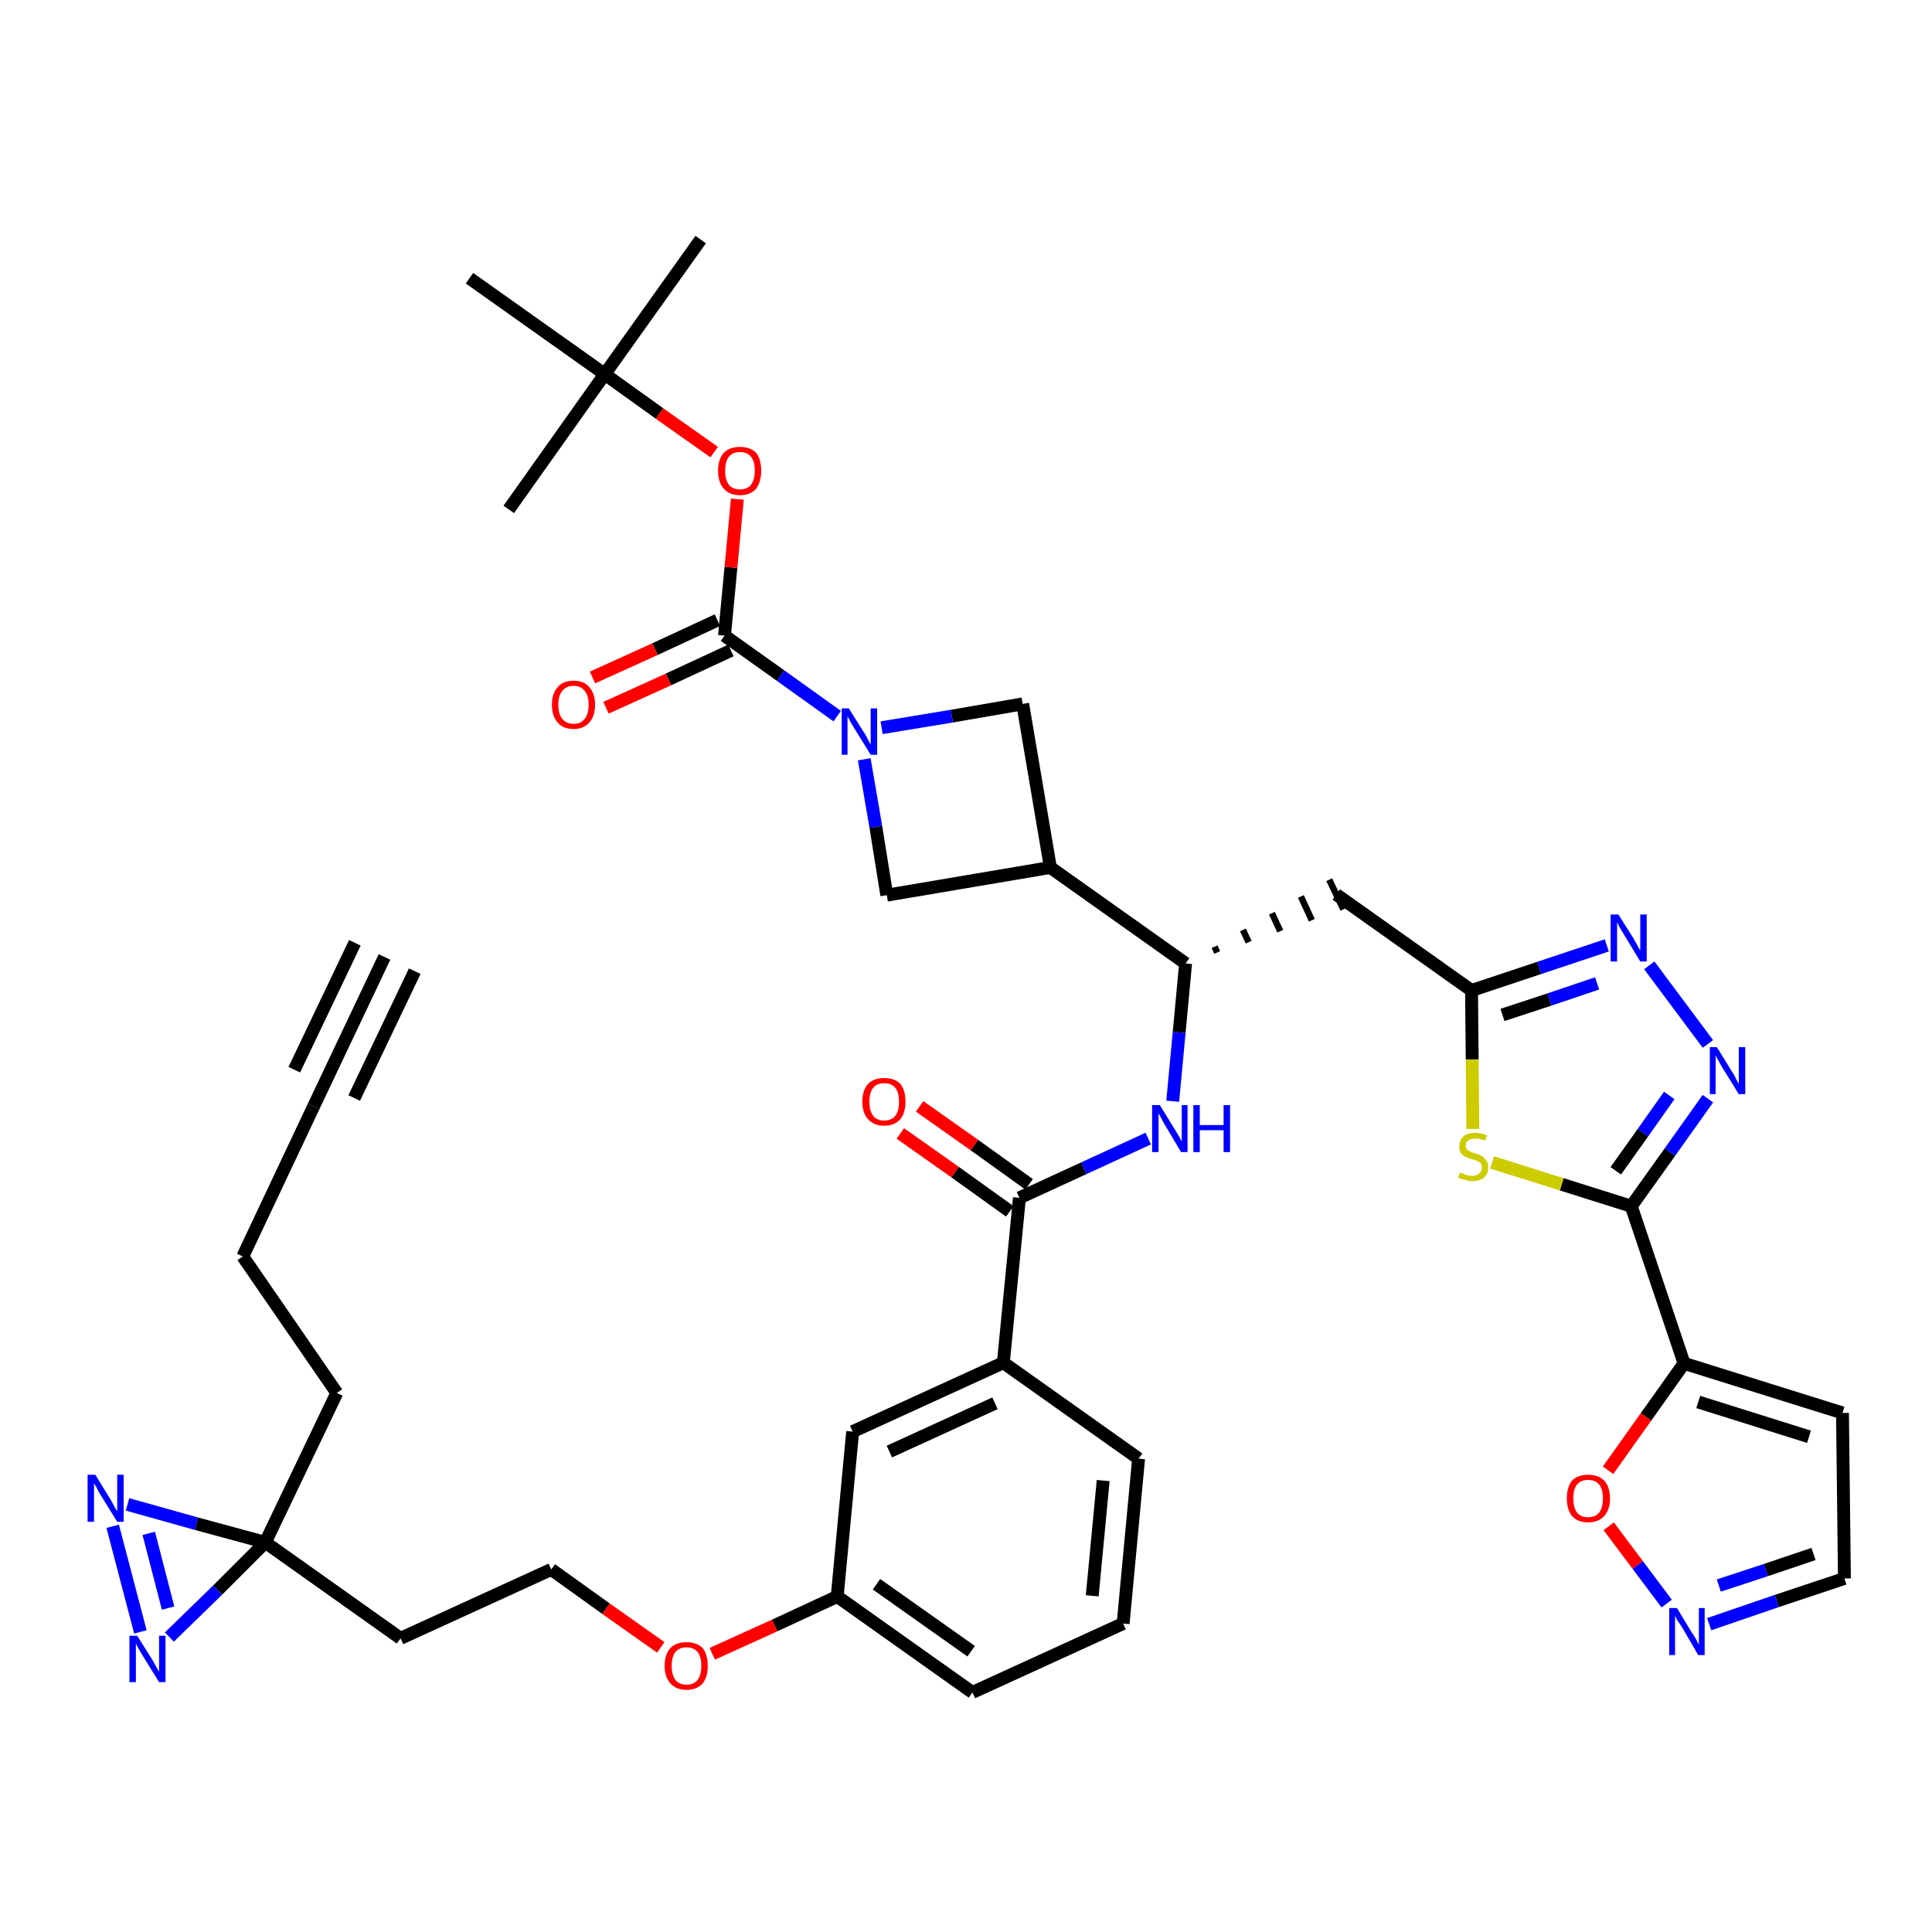 <?xml version='1.0' encoding='iso-8859-1'?>
<svg version='1.1' baseProfile='full'
              xmlns='http://www.w3.org/2000/svg'
                      xmlns:rdkit='http://www.rdkit.org/xml'
                      xmlns:xlink='http://www.w3.org/1999/xlink'
                  xml:space='preserve'
width='300px' height='300px' viewBox='0 0 300 300'>
<!-- END OF HEADER -->
<path class='bond-0 atom-0 atom-1' d='M 59.7,148.6 L 48.7,171.8' style='fill:none;fill-rule:evenodd;stroke:#000000;stroke-width:2.0px;stroke-linecap:butt;stroke-linejoin:miter;stroke-opacity:1' />
<path class='bond-0 atom-0 atom-1' d='M 55.1,146.4 L 45.7,166.1' style='fill:none;fill-rule:evenodd;stroke:#000000;stroke-width:2.0px;stroke-linecap:butt;stroke-linejoin:miter;stroke-opacity:1' />
<path class='bond-0 atom-0 atom-1' d='M 64.4,150.8 L 55.0,170.5' style='fill:none;fill-rule:evenodd;stroke:#000000;stroke-width:2.0px;stroke-linecap:butt;stroke-linejoin:miter;stroke-opacity:1' />
<path class='bond-1 atom-1 atom-2' d='M 48.7,171.8 L 37.7,195.1' style='fill:none;fill-rule:evenodd;stroke:#000000;stroke-width:2.0px;stroke-linecap:butt;stroke-linejoin:miter;stroke-opacity:1' />
<path class='bond-2 atom-2 atom-3' d='M 37.7,195.1 L 52.3,216.3' style='fill:none;fill-rule:evenodd;stroke:#000000;stroke-width:2.0px;stroke-linecap:butt;stroke-linejoin:miter;stroke-opacity:1' />
<path class='bond-3 atom-3 atom-4' d='M 52.3,216.3 L 41.2,239.5' style='fill:none;fill-rule:evenodd;stroke:#000000;stroke-width:2.0px;stroke-linecap:butt;stroke-linejoin:miter;stroke-opacity:1' />
<path class='bond-4 atom-4 atom-5' d='M 41.2,239.5 L 62.2,254.4' style='fill:none;fill-rule:evenodd;stroke:#000000;stroke-width:2.0px;stroke-linecap:butt;stroke-linejoin:miter;stroke-opacity:1' />
<path class='bond-39 atom-4 atom-40' d='M 41.2,239.5 L 30.5,236.6' style='fill:none;fill-rule:evenodd;stroke:#000000;stroke-width:2.0px;stroke-linecap:butt;stroke-linejoin:miter;stroke-opacity:1' />
<path class='bond-39 atom-4 atom-40' d='M 30.5,236.6 L 19.8,233.6' style='fill:none;fill-rule:evenodd;stroke:#0000FF;stroke-width:2.0px;stroke-linecap:butt;stroke-linejoin:miter;stroke-opacity:1' />
<path class='bond-41 atom-41 atom-4' d='M 26.3,254.2 L 33.8,246.9' style='fill:none;fill-rule:evenodd;stroke:#0000FF;stroke-width:2.0px;stroke-linecap:butt;stroke-linejoin:miter;stroke-opacity:1' />
<path class='bond-41 atom-41 atom-4' d='M 33.8,246.9 L 41.2,239.5' style='fill:none;fill-rule:evenodd;stroke:#000000;stroke-width:2.0px;stroke-linecap:butt;stroke-linejoin:miter;stroke-opacity:1' />
<path class='bond-5 atom-5 atom-6' d='M 62.2,254.4 L 85.6,243.7' style='fill:none;fill-rule:evenodd;stroke:#000000;stroke-width:2.0px;stroke-linecap:butt;stroke-linejoin:miter;stroke-opacity:1' />
<path class='bond-6 atom-6 atom-7' d='M 85.6,243.7 L 94.1,249.8' style='fill:none;fill-rule:evenodd;stroke:#000000;stroke-width:2.0px;stroke-linecap:butt;stroke-linejoin:miter;stroke-opacity:1' />
<path class='bond-6 atom-6 atom-7' d='M 94.1,249.8 L 102.6,255.8' style='fill:none;fill-rule:evenodd;stroke:#FF0000;stroke-width:2.0px;stroke-linecap:butt;stroke-linejoin:miter;stroke-opacity:1' />
<path class='bond-7 atom-7 atom-8' d='M 110.6,256.8 L 120.3,252.4' style='fill:none;fill-rule:evenodd;stroke:#FF0000;stroke-width:2.0px;stroke-linecap:butt;stroke-linejoin:miter;stroke-opacity:1' />
<path class='bond-7 atom-7 atom-8' d='M 120.3,252.4 L 130.0,247.9' style='fill:none;fill-rule:evenodd;stroke:#000000;stroke-width:2.0px;stroke-linecap:butt;stroke-linejoin:miter;stroke-opacity:1' />
<path class='bond-8 atom-8 atom-9' d='M 130.0,247.9 L 151.0,262.8' style='fill:none;fill-rule:evenodd;stroke:#000000;stroke-width:2.0px;stroke-linecap:butt;stroke-linejoin:miter;stroke-opacity:1' />
<path class='bond-8 atom-8 atom-9' d='M 136.1,246.0 L 150.8,256.4' style='fill:none;fill-rule:evenodd;stroke:#000000;stroke-width:2.0px;stroke-linecap:butt;stroke-linejoin:miter;stroke-opacity:1' />
<path class='bond-42 atom-39 atom-8' d='M 132.4,222.3 L 130.0,247.9' style='fill:none;fill-rule:evenodd;stroke:#000000;stroke-width:2.0px;stroke-linecap:butt;stroke-linejoin:miter;stroke-opacity:1' />
<path class='bond-9 atom-9 atom-10' d='M 151.0,262.8 L 174.4,252.1' style='fill:none;fill-rule:evenodd;stroke:#000000;stroke-width:2.0px;stroke-linecap:butt;stroke-linejoin:miter;stroke-opacity:1' />
<path class='bond-10 atom-10 atom-11' d='M 174.4,252.1 L 176.8,226.5' style='fill:none;fill-rule:evenodd;stroke:#000000;stroke-width:2.0px;stroke-linecap:butt;stroke-linejoin:miter;stroke-opacity:1' />
<path class='bond-10 atom-10 atom-11' d='M 169.6,247.8 L 171.3,229.9' style='fill:none;fill-rule:evenodd;stroke:#000000;stroke-width:2.0px;stroke-linecap:butt;stroke-linejoin:miter;stroke-opacity:1' />
<path class='bond-11 atom-11 atom-12' d='M 176.8,226.5 L 155.8,211.6' style='fill:none;fill-rule:evenodd;stroke:#000000;stroke-width:2.0px;stroke-linecap:butt;stroke-linejoin:miter;stroke-opacity:1' />
<path class='bond-12 atom-12 atom-13' d='M 155.8,211.6 L 158.3,186.0' style='fill:none;fill-rule:evenodd;stroke:#000000;stroke-width:2.0px;stroke-linecap:butt;stroke-linejoin:miter;stroke-opacity:1' />
<path class='bond-38 atom-12 atom-39' d='M 155.8,211.6 L 132.4,222.3' style='fill:none;fill-rule:evenodd;stroke:#000000;stroke-width:2.0px;stroke-linecap:butt;stroke-linejoin:miter;stroke-opacity:1' />
<path class='bond-38 atom-12 atom-39' d='M 154.5,217.9 L 138.1,225.4' style='fill:none;fill-rule:evenodd;stroke:#000000;stroke-width:2.0px;stroke-linecap:butt;stroke-linejoin:miter;stroke-opacity:1' />
<path class='bond-13 atom-13 atom-14' d='M 159.8,183.9 L 151.3,177.8' style='fill:none;fill-rule:evenodd;stroke:#000000;stroke-width:2.0px;stroke-linecap:butt;stroke-linejoin:miter;stroke-opacity:1' />
<path class='bond-13 atom-13 atom-14' d='M 151.3,177.8 L 142.8,171.8' style='fill:none;fill-rule:evenodd;stroke:#FF0000;stroke-width:2.0px;stroke-linecap:butt;stroke-linejoin:miter;stroke-opacity:1' />
<path class='bond-13 atom-13 atom-14' d='M 156.8,188.1 L 148.3,182.0' style='fill:none;fill-rule:evenodd;stroke:#000000;stroke-width:2.0px;stroke-linecap:butt;stroke-linejoin:miter;stroke-opacity:1' />
<path class='bond-13 atom-13 atom-14' d='M 148.3,182.0 L 139.8,176.0' style='fill:none;fill-rule:evenodd;stroke:#FF0000;stroke-width:2.0px;stroke-linecap:butt;stroke-linejoin:miter;stroke-opacity:1' />
<path class='bond-14 atom-13 atom-15' d='M 158.3,186.0 L 168.3,181.4' style='fill:none;fill-rule:evenodd;stroke:#000000;stroke-width:2.0px;stroke-linecap:butt;stroke-linejoin:miter;stroke-opacity:1' />
<path class='bond-14 atom-13 atom-15' d='M 168.3,181.4 L 178.3,176.8' style='fill:none;fill-rule:evenodd;stroke:#0000FF;stroke-width:2.0px;stroke-linecap:butt;stroke-linejoin:miter;stroke-opacity:1' />
<path class='bond-15 atom-15 atom-16' d='M 182.1,171.0 L 183.1,160.3' style='fill:none;fill-rule:evenodd;stroke:#0000FF;stroke-width:2.0px;stroke-linecap:butt;stroke-linejoin:miter;stroke-opacity:1' />
<path class='bond-15 atom-15 atom-16' d='M 183.1,160.3 L 184.1,149.6' style='fill:none;fill-rule:evenodd;stroke:#000000;stroke-width:2.0px;stroke-linecap:butt;stroke-linejoin:miter;stroke-opacity:1' />
<path class='bond-16 atom-16 atom-17' d='M 189.0,147.9 L 188.6,147.0' style='fill:none;fill-rule:evenodd;stroke:#000000;stroke-width:1.0px;stroke-linecap:butt;stroke-linejoin:miter;stroke-opacity:1' />
<path class='bond-16 atom-16 atom-17' d='M 193.9,146.3 L 193.0,144.4' style='fill:none;fill-rule:evenodd;stroke:#000000;stroke-width:1.0px;stroke-linecap:butt;stroke-linejoin:miter;stroke-opacity:1' />
<path class='bond-16 atom-16 atom-17' d='M 198.8,144.6 L 197.5,141.8' style='fill:none;fill-rule:evenodd;stroke:#000000;stroke-width:1.0px;stroke-linecap:butt;stroke-linejoin:miter;stroke-opacity:1' />
<path class='bond-16 atom-16 atom-17' d='M 203.7,142.9 L 202.0,139.2' style='fill:none;fill-rule:evenodd;stroke:#000000;stroke-width:1.0px;stroke-linecap:butt;stroke-linejoin:miter;stroke-opacity:1' />
<path class='bond-16 atom-16 atom-17' d='M 208.6,141.2 L 206.4,136.6' style='fill:none;fill-rule:evenodd;stroke:#000000;stroke-width:1.0px;stroke-linecap:butt;stroke-linejoin:miter;stroke-opacity:1' />
<path class='bond-27 atom-16 atom-28' d='M 184.1,149.6 L 163.1,134.7' style='fill:none;fill-rule:evenodd;stroke:#000000;stroke-width:2.0px;stroke-linecap:butt;stroke-linejoin:miter;stroke-opacity:1' />
<path class='bond-17 atom-17 atom-18' d='M 207.5,138.9 L 228.5,153.8' style='fill:none;fill-rule:evenodd;stroke:#000000;stroke-width:2.0px;stroke-linecap:butt;stroke-linejoin:miter;stroke-opacity:1' />
<path class='bond-18 atom-18 atom-19' d='M 228.5,153.8 L 239.0,150.3' style='fill:none;fill-rule:evenodd;stroke:#000000;stroke-width:2.0px;stroke-linecap:butt;stroke-linejoin:miter;stroke-opacity:1' />
<path class='bond-18 atom-18 atom-19' d='M 239.0,150.3 L 249.5,146.8' style='fill:none;fill-rule:evenodd;stroke:#0000FF;stroke-width:2.0px;stroke-linecap:butt;stroke-linejoin:miter;stroke-opacity:1' />
<path class='bond-18 atom-18 atom-19' d='M 233.3,157.6 L 240.6,155.2' style='fill:none;fill-rule:evenodd;stroke:#000000;stroke-width:2.0px;stroke-linecap:butt;stroke-linejoin:miter;stroke-opacity:1' />
<path class='bond-18 atom-18 atom-19' d='M 240.6,155.2 L 248.0,152.7' style='fill:none;fill-rule:evenodd;stroke:#0000FF;stroke-width:2.0px;stroke-linecap:butt;stroke-linejoin:miter;stroke-opacity:1' />
<path class='bond-43 atom-27 atom-18' d='M 228.7,175.3 L 228.6,164.5' style='fill:none;fill-rule:evenodd;stroke:#CCCC00;stroke-width:2.0px;stroke-linecap:butt;stroke-linejoin:miter;stroke-opacity:1' />
<path class='bond-43 atom-27 atom-18' d='M 228.6,164.5 L 228.5,153.8' style='fill:none;fill-rule:evenodd;stroke:#000000;stroke-width:2.0px;stroke-linecap:butt;stroke-linejoin:miter;stroke-opacity:1' />
<path class='bond-19 atom-19 atom-20' d='M 256.1,149.9 L 265.2,162.1' style='fill:none;fill-rule:evenodd;stroke:#0000FF;stroke-width:2.0px;stroke-linecap:butt;stroke-linejoin:miter;stroke-opacity:1' />
<path class='bond-20 atom-20 atom-21' d='M 265.2,170.6 L 259.3,178.9' style='fill:none;fill-rule:evenodd;stroke:#0000FF;stroke-width:2.0px;stroke-linecap:butt;stroke-linejoin:miter;stroke-opacity:1' />
<path class='bond-20 atom-20 atom-21' d='M 259.3,178.9 L 253.3,187.3' style='fill:none;fill-rule:evenodd;stroke:#000000;stroke-width:2.0px;stroke-linecap:butt;stroke-linejoin:miter;stroke-opacity:1' />
<path class='bond-20 atom-20 atom-21' d='M 259.2,170.1 L 255.1,175.9' style='fill:none;fill-rule:evenodd;stroke:#0000FF;stroke-width:2.0px;stroke-linecap:butt;stroke-linejoin:miter;stroke-opacity:1' />
<path class='bond-20 atom-20 atom-21' d='M 255.1,175.9 L 250.9,181.8' style='fill:none;fill-rule:evenodd;stroke:#000000;stroke-width:2.0px;stroke-linecap:butt;stroke-linejoin:miter;stroke-opacity:1' />
<path class='bond-21 atom-21 atom-22' d='M 253.3,187.3 L 261.5,211.7' style='fill:none;fill-rule:evenodd;stroke:#000000;stroke-width:2.0px;stroke-linecap:butt;stroke-linejoin:miter;stroke-opacity:1' />
<path class='bond-26 atom-21 atom-27' d='M 253.3,187.3 L 242.5,183.9' style='fill:none;fill-rule:evenodd;stroke:#000000;stroke-width:2.0px;stroke-linecap:butt;stroke-linejoin:miter;stroke-opacity:1' />
<path class='bond-26 atom-21 atom-27' d='M 242.5,183.9 L 231.7,180.5' style='fill:none;fill-rule:evenodd;stroke:#CCCC00;stroke-width:2.0px;stroke-linecap:butt;stroke-linejoin:miter;stroke-opacity:1' />
<path class='bond-22 atom-22 atom-23' d='M 261.5,211.7 L 286.1,219.4' style='fill:none;fill-rule:evenodd;stroke:#000000;stroke-width:2.0px;stroke-linecap:butt;stroke-linejoin:miter;stroke-opacity:1' />
<path class='bond-22 atom-22 atom-23' d='M 263.7,217.7 L 280.9,223.1' style='fill:none;fill-rule:evenodd;stroke:#000000;stroke-width:2.0px;stroke-linecap:butt;stroke-linejoin:miter;stroke-opacity:1' />
<path class='bond-45 atom-26 atom-22' d='M 249.7,228.3 L 255.6,220.0' style='fill:none;fill-rule:evenodd;stroke:#FF0000;stroke-width:2.0px;stroke-linecap:butt;stroke-linejoin:miter;stroke-opacity:1' />
<path class='bond-45 atom-26 atom-22' d='M 255.6,220.0 L 261.5,211.7' style='fill:none;fill-rule:evenodd;stroke:#000000;stroke-width:2.0px;stroke-linecap:butt;stroke-linejoin:miter;stroke-opacity:1' />
<path class='bond-23 atom-23 atom-24' d='M 286.1,219.4 L 286.4,245.1' style='fill:none;fill-rule:evenodd;stroke:#000000;stroke-width:2.0px;stroke-linecap:butt;stroke-linejoin:miter;stroke-opacity:1' />
<path class='bond-24 atom-24 atom-25' d='M 286.4,245.1 L 275.9,248.6' style='fill:none;fill-rule:evenodd;stroke:#000000;stroke-width:2.0px;stroke-linecap:butt;stroke-linejoin:miter;stroke-opacity:1' />
<path class='bond-24 atom-24 atom-25' d='M 275.9,248.6 L 265.4,252.2' style='fill:none;fill-rule:evenodd;stroke:#0000FF;stroke-width:2.0px;stroke-linecap:butt;stroke-linejoin:miter;stroke-opacity:1' />
<path class='bond-24 atom-24 atom-25' d='M 281.6,241.3 L 274.2,243.8' style='fill:none;fill-rule:evenodd;stroke:#000000;stroke-width:2.0px;stroke-linecap:butt;stroke-linejoin:miter;stroke-opacity:1' />
<path class='bond-24 atom-24 atom-25' d='M 274.2,243.8 L 266.9,246.2' style='fill:none;fill-rule:evenodd;stroke:#0000FF;stroke-width:2.0px;stroke-linecap:butt;stroke-linejoin:miter;stroke-opacity:1' />
<path class='bond-25 atom-25 atom-26' d='M 258.8,249.0 L 254.3,243.0' style='fill:none;fill-rule:evenodd;stroke:#0000FF;stroke-width:2.0px;stroke-linecap:butt;stroke-linejoin:miter;stroke-opacity:1' />
<path class='bond-25 atom-25 atom-26' d='M 254.3,243.0 L 249.8,237.0' style='fill:none;fill-rule:evenodd;stroke:#FF0000;stroke-width:2.0px;stroke-linecap:butt;stroke-linejoin:miter;stroke-opacity:1' />
<path class='bond-28 atom-28 atom-29' d='M 163.1,134.7 L 158.8,109.3' style='fill:none;fill-rule:evenodd;stroke:#000000;stroke-width:2.0px;stroke-linecap:butt;stroke-linejoin:miter;stroke-opacity:1' />
<path class='bond-44 atom-38 atom-28' d='M 137.7,139.0 L 163.1,134.7' style='fill:none;fill-rule:evenodd;stroke:#000000;stroke-width:2.0px;stroke-linecap:butt;stroke-linejoin:miter;stroke-opacity:1' />
<path class='bond-29 atom-29 atom-30' d='M 158.8,109.3 L 147.8,111.2' style='fill:none;fill-rule:evenodd;stroke:#000000;stroke-width:2.0px;stroke-linecap:butt;stroke-linejoin:miter;stroke-opacity:1' />
<path class='bond-29 atom-29 atom-30' d='M 147.8,111.2 L 136.9,113.0' style='fill:none;fill-rule:evenodd;stroke:#0000FF;stroke-width:2.0px;stroke-linecap:butt;stroke-linejoin:miter;stroke-opacity:1' />
<path class='bond-30 atom-30 atom-31' d='M 130.0,111.2 L 121.2,104.9' style='fill:none;fill-rule:evenodd;stroke:#0000FF;stroke-width:2.0px;stroke-linecap:butt;stroke-linejoin:miter;stroke-opacity:1' />
<path class='bond-30 atom-30 atom-31' d='M 121.2,104.9 L 112.5,98.7' style='fill:none;fill-rule:evenodd;stroke:#000000;stroke-width:2.0px;stroke-linecap:butt;stroke-linejoin:miter;stroke-opacity:1' />
<path class='bond-37 atom-30 atom-38' d='M 134.2,117.9 L 136.0,128.4' style='fill:none;fill-rule:evenodd;stroke:#0000FF;stroke-width:2.0px;stroke-linecap:butt;stroke-linejoin:miter;stroke-opacity:1' />
<path class='bond-37 atom-30 atom-38' d='M 136.0,128.4 L 137.7,139.0' style='fill:none;fill-rule:evenodd;stroke:#000000;stroke-width:2.0px;stroke-linecap:butt;stroke-linejoin:miter;stroke-opacity:1' />
<path class='bond-31 atom-31 atom-32' d='M 111.4,96.3 L 101.7,100.8' style='fill:none;fill-rule:evenodd;stroke:#000000;stroke-width:2.0px;stroke-linecap:butt;stroke-linejoin:miter;stroke-opacity:1' />
<path class='bond-31 atom-31 atom-32' d='M 101.7,100.8 L 92.0,105.2' style='fill:none;fill-rule:evenodd;stroke:#FF0000;stroke-width:2.0px;stroke-linecap:butt;stroke-linejoin:miter;stroke-opacity:1' />
<path class='bond-31 atom-31 atom-32' d='M 113.5,101.0 L 103.8,105.5' style='fill:none;fill-rule:evenodd;stroke:#000000;stroke-width:2.0px;stroke-linecap:butt;stroke-linejoin:miter;stroke-opacity:1' />
<path class='bond-31 atom-31 atom-32' d='M 103.8,105.5 L 94.1,109.9' style='fill:none;fill-rule:evenodd;stroke:#FF0000;stroke-width:2.0px;stroke-linecap:butt;stroke-linejoin:miter;stroke-opacity:1' />
<path class='bond-32 atom-31 atom-33' d='M 112.5,98.7 L 113.5,88.1' style='fill:none;fill-rule:evenodd;stroke:#000000;stroke-width:2.0px;stroke-linecap:butt;stroke-linejoin:miter;stroke-opacity:1' />
<path class='bond-32 atom-31 atom-33' d='M 113.5,88.1 L 114.5,77.5' style='fill:none;fill-rule:evenodd;stroke:#FF0000;stroke-width:2.0px;stroke-linecap:butt;stroke-linejoin:miter;stroke-opacity:1' />
<path class='bond-33 atom-33 atom-34' d='M 110.9,70.2 L 102.4,64.2' style='fill:none;fill-rule:evenodd;stroke:#FF0000;stroke-width:2.0px;stroke-linecap:butt;stroke-linejoin:miter;stroke-opacity:1' />
<path class='bond-33 atom-33 atom-34' d='M 102.4,64.2 L 93.9,58.1' style='fill:none;fill-rule:evenodd;stroke:#000000;stroke-width:2.0px;stroke-linecap:butt;stroke-linejoin:miter;stroke-opacity:1' />
<path class='bond-34 atom-34 atom-35' d='M 93.9,58.1 L 108.8,37.2' style='fill:none;fill-rule:evenodd;stroke:#000000;stroke-width:2.0px;stroke-linecap:butt;stroke-linejoin:miter;stroke-opacity:1' />
<path class='bond-35 atom-34 atom-36' d='M 93.9,58.1 L 79.0,79.1' style='fill:none;fill-rule:evenodd;stroke:#000000;stroke-width:2.0px;stroke-linecap:butt;stroke-linejoin:miter;stroke-opacity:1' />
<path class='bond-36 atom-34 atom-37' d='M 93.9,58.1 L 72.9,43.2' style='fill:none;fill-rule:evenodd;stroke:#000000;stroke-width:2.0px;stroke-linecap:butt;stroke-linejoin:miter;stroke-opacity:1' />
<path class='bond-40 atom-40 atom-41' d='M 17.5,237.0 L 21.8,253.4' style='fill:none;fill-rule:evenodd;stroke:#0000FF;stroke-width:2.0px;stroke-linecap:butt;stroke-linejoin:miter;stroke-opacity:1' />
<path class='bond-40 atom-40 atom-41' d='M 23.1,238.1 L 26.1,249.7' style='fill:none;fill-rule:evenodd;stroke:#0000FF;stroke-width:2.0px;stroke-linecap:butt;stroke-linejoin:miter;stroke-opacity:1' />
<path  class='atom-7' d='M 103.2 258.7
Q 103.2 256.9, 104.1 255.9
Q 105.0 255.0, 106.6 255.0
Q 108.2 255.0, 109.1 255.9
Q 109.9 256.9, 109.9 258.7
Q 109.9 260.4, 109.1 261.4
Q 108.2 262.4, 106.6 262.4
Q 105.0 262.4, 104.1 261.4
Q 103.2 260.4, 103.2 258.7
M 106.6 261.6
Q 107.7 261.6, 108.3 260.9
Q 108.9 260.1, 108.9 258.7
Q 108.9 257.2, 108.3 256.5
Q 107.7 255.8, 106.6 255.8
Q 105.5 255.8, 104.9 256.5
Q 104.3 257.2, 104.3 258.7
Q 104.3 260.1, 104.9 260.9
Q 105.5 261.6, 106.6 261.6
' fill='#FF0000'/>
<path  class='atom-14' d='M 133.9 171.1
Q 133.9 169.3, 134.8 168.3
Q 135.7 167.4, 137.3 167.4
Q 138.9 167.4, 139.8 168.3
Q 140.6 169.3, 140.6 171.1
Q 140.6 172.8, 139.8 173.8
Q 138.9 174.8, 137.3 174.8
Q 135.7 174.8, 134.8 173.8
Q 133.9 172.8, 133.9 171.1
M 137.3 174.0
Q 138.4 174.0, 139.0 173.3
Q 139.6 172.5, 139.6 171.1
Q 139.6 169.6, 139.0 168.9
Q 138.4 168.2, 137.3 168.2
Q 136.2 168.2, 135.6 168.9
Q 135.0 169.6, 135.0 171.1
Q 135.0 172.5, 135.6 173.3
Q 136.2 174.0, 137.3 174.0
' fill='#FF0000'/>
<path  class='atom-15' d='M 180.1 171.6
L 182.5 175.5
Q 182.7 175.8, 183.1 176.5
Q 183.5 177.2, 183.5 177.3
L 183.5 171.6
L 184.4 171.6
L 184.4 178.9
L 183.4 178.9
L 180.9 174.7
Q 180.6 174.2, 180.3 173.6
Q 180.0 173.0, 179.9 172.9
L 179.9 178.9
L 178.9 178.9
L 178.9 171.6
L 180.1 171.6
' fill='#0000FF'/>
<path  class='atom-15' d='M 185.3 171.6
L 186.3 171.6
L 186.3 174.7
L 190.0 174.7
L 190.0 171.6
L 191.0 171.6
L 191.0 178.9
L 190.0 178.9
L 190.0 175.5
L 186.3 175.5
L 186.3 178.9
L 185.3 178.9
L 185.3 171.6
' fill='#0000FF'/>
<path  class='atom-19' d='M 251.3 142.0
L 253.7 145.8
Q 253.9 146.2, 254.3 146.9
Q 254.7 147.6, 254.7 147.6
L 254.7 142.0
L 255.7 142.0
L 255.7 149.3
L 254.7 149.3
L 252.1 145.0
Q 251.8 144.5, 251.5 144.0
Q 251.2 143.4, 251.1 143.2
L 251.1 149.3
L 250.1 149.3
L 250.1 142.0
L 251.3 142.0
' fill='#0000FF'/>
<path  class='atom-20' d='M 266.6 162.6
L 269.0 166.5
Q 269.3 166.9, 269.6 167.6
Q 270.0 168.3, 270.0 168.3
L 270.0 162.6
L 271.0 162.6
L 271.0 169.9
L 270.0 169.9
L 267.4 165.7
Q 267.1 165.2, 266.8 164.6
Q 266.5 164.1, 266.4 163.9
L 266.4 169.9
L 265.5 169.9
L 265.5 162.6
L 266.6 162.6
' fill='#0000FF'/>
<path  class='atom-25' d='M 260.4 249.7
L 262.7 253.5
Q 263.0 253.9, 263.4 254.6
Q 263.7 255.3, 263.8 255.3
L 263.8 249.7
L 264.7 249.7
L 264.7 257.0
L 263.7 257.0
L 261.2 252.7
Q 260.9 252.2, 260.5 251.7
Q 260.2 251.1, 260.1 250.9
L 260.1 257.0
L 259.2 257.0
L 259.2 249.7
L 260.4 249.7
' fill='#0000FF'/>
<path  class='atom-26' d='M 243.3 232.7
Q 243.3 230.9, 244.1 229.9
Q 245.0 229.0, 246.6 229.0
Q 248.2 229.0, 249.1 229.9
Q 250.0 230.9, 250.0 232.7
Q 250.0 234.4, 249.1 235.4
Q 248.2 236.4, 246.6 236.4
Q 245.0 236.4, 244.1 235.4
Q 243.3 234.4, 243.3 232.7
M 246.6 235.6
Q 247.7 235.6, 248.3 234.9
Q 248.9 234.1, 248.9 232.7
Q 248.9 231.2, 248.3 230.5
Q 247.7 229.8, 246.6 229.8
Q 245.5 229.8, 244.9 230.5
Q 244.3 231.2, 244.3 232.7
Q 244.3 234.1, 244.9 234.9
Q 245.5 235.6, 246.6 235.6
' fill='#FF0000'/>
<path  class='atom-27' d='M 226.7 182.1
Q 226.8 182.1, 227.1 182.2
Q 227.5 182.4, 227.8 182.5
Q 228.2 182.6, 228.6 182.6
Q 229.3 182.6, 229.7 182.2
Q 230.1 181.9, 230.1 181.3
Q 230.1 180.9, 229.9 180.6
Q 229.7 180.4, 229.4 180.3
Q 229.1 180.1, 228.5 180.0
Q 227.9 179.8, 227.5 179.6
Q 227.1 179.4, 226.8 179.0
Q 226.6 178.6, 226.6 178.0
Q 226.6 177.1, 227.2 176.5
Q 227.8 175.9, 229.1 175.9
Q 229.9 175.9, 230.9 176.3
L 230.6 177.1
Q 229.7 176.8, 229.1 176.8
Q 228.4 176.8, 228.0 177.1
Q 227.6 177.3, 227.6 177.8
Q 227.6 178.2, 227.8 178.5
Q 228.0 178.7, 228.3 178.8
Q 228.6 179.0, 229.1 179.1
Q 229.7 179.3, 230.1 179.5
Q 230.5 179.8, 230.8 180.2
Q 231.1 180.6, 231.1 181.3
Q 231.1 182.3, 230.4 182.9
Q 229.7 183.4, 228.6 183.4
Q 228.0 183.4, 227.5 183.2
Q 227.0 183.1, 226.4 182.9
L 226.7 182.1
' fill='#CCCC00'/>
<path  class='atom-30' d='M 131.8 110.0
L 134.2 113.8
Q 134.5 114.2, 134.8 114.9
Q 135.2 115.6, 135.2 115.6
L 135.2 110.0
L 136.2 110.0
L 136.2 117.2
L 135.2 117.2
L 132.6 113.0
Q 132.3 112.5, 132.0 112.0
Q 131.7 111.4, 131.6 111.2
L 131.6 117.2
L 130.7 117.2
L 130.7 110.0
L 131.8 110.0
' fill='#0000FF'/>
<path  class='atom-32' d='M 85.7 109.4
Q 85.7 107.7, 86.6 106.7
Q 87.4 105.7, 89.1 105.7
Q 90.7 105.7, 91.5 106.7
Q 92.4 107.7, 92.4 109.4
Q 92.4 111.2, 91.5 112.2
Q 90.6 113.2, 89.1 113.2
Q 87.4 113.2, 86.6 112.2
Q 85.7 111.2, 85.7 109.4
M 89.1 112.4
Q 90.2 112.4, 90.8 111.6
Q 91.4 110.9, 91.4 109.4
Q 91.4 108.0, 90.8 107.3
Q 90.2 106.5, 89.1 106.5
Q 87.9 106.5, 87.3 107.3
Q 86.7 108.0, 86.7 109.4
Q 86.7 110.9, 87.3 111.6
Q 87.9 112.4, 89.1 112.4
' fill='#FF0000'/>
<path  class='atom-33' d='M 111.5 73.1
Q 111.5 71.3, 112.4 70.3
Q 113.3 69.4, 114.9 69.4
Q 116.5 69.4, 117.4 70.3
Q 118.2 71.3, 118.2 73.1
Q 118.2 74.8, 117.4 75.9
Q 116.5 76.9, 114.9 76.9
Q 113.3 76.9, 112.4 75.9
Q 111.5 74.9, 111.5 73.1
M 114.9 76.0
Q 116.0 76.0, 116.6 75.3
Q 117.2 74.5, 117.2 73.1
Q 117.2 71.6, 116.6 70.9
Q 116.0 70.2, 114.9 70.2
Q 113.8 70.2, 113.2 70.9
Q 112.6 71.6, 112.6 73.1
Q 112.6 74.5, 113.2 75.3
Q 113.8 76.0, 114.9 76.0
' fill='#FF0000'/>
<path  class='atom-40' d='M 14.8 229.0
L 17.2 232.9
Q 17.4 233.3, 17.8 234.0
Q 18.2 234.7, 18.2 234.7
L 18.2 229.0
L 19.2 229.0
L 19.2 236.3
L 18.2 236.3
L 15.6 232.1
Q 15.3 231.6, 15.0 231.0
Q 14.7 230.5, 14.6 230.3
L 14.6 236.3
L 13.6 236.3
L 13.6 229.0
L 14.8 229.0
' fill='#0000FF'/>
<path  class='atom-41' d='M 21.3 254.0
L 23.7 257.8
Q 23.9 258.2, 24.3 258.9
Q 24.7 259.6, 24.7 259.6
L 24.7 254.0
L 25.7 254.0
L 25.7 261.2
L 24.7 261.2
L 22.1 257.0
Q 21.8 256.5, 21.5 256.0
Q 21.2 255.4, 21.1 255.2
L 21.1 261.2
L 20.1 261.2
L 20.1 254.0
L 21.3 254.0
' fill='#0000FF'/>
</svg>
